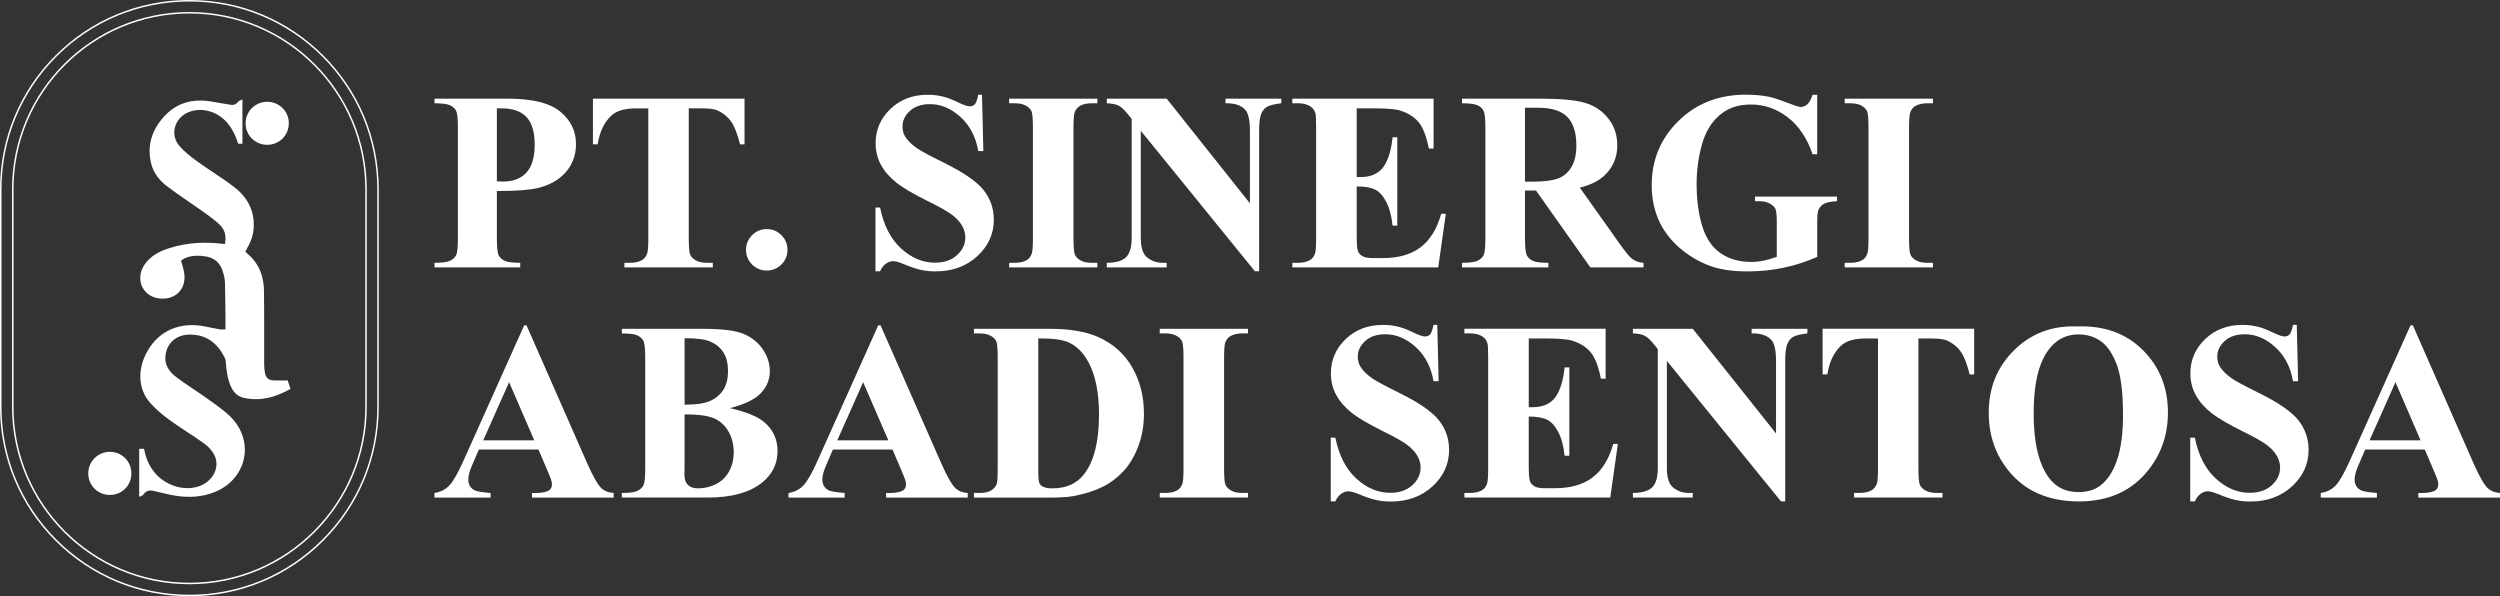 <?xml version="1.0" encoding="UTF-8"?>
<svg id="Layer_1" data-name="Layer 1" xmlns="http://www.w3.org/2000/svg" viewBox="0 0 1029.71 245.58">
  <rect x="0" y="0" width="1029.71" height="245.58" fill="#333333" stroke="none"/>
  <defs>
    <style>
      .cls-1 {
        fill: #fff;
      }
    </style>
  </defs>
  <g>
    <g>
      <path class="cls-1" d="M92.62,100.56c.69-3.13,.09-5.9-2.15-8.03-2.01-1.9-4.27-3.55-6.53-5.16-4.98-3.55-10.13-6.87-15.02-10.55-3.15-2.37-5.65-5.46-6.64-9.4-1.83-7.26,.2-13.66,5.03-19.13,5.32-6.04,12.17-7.81,19.96-6.44,2.63,.46,5.26,.93,7.9,1.33,1.18,.18,2.13-.28,2.91-1.25,.34-.42,1-.58,1.77-1v18.28h-1.73c-1.09-3.29-2.49-6.39-4.85-9-4.43-4.89-11.62-6.38-16.83-3.41-4.79,2.73-6.23,8.94-2.67,13.16,2.05,2.44,4.66,4.48,7.26,6.37,4.95,3.6,10.22,6.77,15.1,10.45,5.45,4.1,8.67,9.54,8.37,16.65-.14,3.32-.82,5.47-3.45,10.26,1,.95,2.1,1.84,3.02,2.89,3.36,3.8,4.59,8.45,4.66,13.34,.14,10.09,.04,20.18,.07,30.27,0,1.16,.14,2.32,.34,3.46,.32,1.77,1.38,2.86,3.15,3,1.95,.15,3.92,.03,6.19,.03,.3,.9,.73,2.15,1.17,3.46-5.99,3.48-12.24,5.21-19.09,3.75-2.6-.55-4.37-2.22-5.44-4.65-1.44-3.25-1.88-6.69-2.13-10.19-.05-.68-.24-1.4-.55-2-3-5.81-7.54-9.31-14.32-9.24-5.43,.05-9.29,3.32-9.96,8.5-.51,3.9,1.54,6.82,4.4,8.98,4.19,3.18,8.7,5.91,12.96,8.99,3.36,2.43,6.89,4.76,9.74,7.71,9.68,10.02,6.3,25.21-6.58,30.56-6.7,2.78-13.52,2.5-20.39,.82-1.77-.43-3.54-.84-5.31-1.23-1.66-.37-2.93,.15-3.95,1.56-.33,.45-1.06,.61-1.7,.95v-19.79h2.01c.66,3.61,1.98,6.94,4.37,9.81,4.35,5.23,11.76,7.64,17.9,5.73,6.01-1.87,9.25-8,6.64-13.06-.91-1.77-2.43-3.43-4.06-4.6-4.63-3.34-9.57-6.28-14.19-9.64-2.93-2.13-5.81-4.48-8.18-7.2-5.08-5.8-5.28-14.1-.96-21.53,4.84-8.33,13.48-11.95,23.6-9.91,2.03,.41,4.05,.85,6.09,1.19,.73,.12,1.49,.02,2.32,.02,0-1.71,.01-3.23,0-4.74-.05-4.76-.09-9.53-.2-14.29-.02-1.1-.2-2.22-.46-3.3-1.28-5.37-4.03-7.65-9.58-7.97-2.94-.17-5.75,.22-8.06,1.95,.48,1.92,1.14,3.69,1.35,5.52,.72,6.25-3.49,10.54-9.8,10.13-7.11-.46-10.66-7.7-6.72-13.77,2.49-3.83,6.34-5.74,10.5-7.05,7.36-2.32,14.91-2.64,22.71-1.62Z"/>
      <path class="cls-1" d="M110.06,59.64c-4.95,0-8.88-3.88-8.9-8.81-.02-4.97,3.96-8.91,8.98-8.9,4.91,.01,8.9,4.04,8.82,8.91-.09,5-3.93,8.8-8.9,8.8Z"/>
      <path class="cls-1" d="M45.28,203.86c-4.97,0-8.9-3.86-8.93-8.79-.03-4.97,3.96-8.99,8.93-8.97,4.94,.02,8.84,3.95,8.83,8.89,0,4.98-3.86,8.85-8.83,8.86Z"/>
    </g>
    <path class="cls-1" d="M78.01,245.58c-20.84,0-40.43-8.11-55.16-22.85C8.11,208,0,188.41,0,167.58V78C0,57.17,8.11,37.58,22.85,22.85,37.58,8.11,57.17,0,78,0s40.43,8.11,55.16,22.85c14.73,14.73,22.85,34.32,22.85,55.16v89.57c0,20.84-8.11,40.42-22.85,55.16-14.73,14.73-34.32,22.85-55.16,22.85Zm0-244.96C57.33,.62,37.9,8.67,23.28,23.28,8.67,37.9,.62,57.33,.62,78v89.57c0,20.67,8.05,40.1,22.67,54.72,14.62,14.62,34.05,22.67,54.72,22.67s40.1-8.05,54.72-22.67c14.62-14.62,22.67-34.05,22.67-54.72V78c0-20.67-8.05-40.1-22.67-54.72C118.11,8.67,98.68,.62,78,.62Zm0,240.02c-40.28,0-73.06-32.77-73.06-73.06V78C4.95,37.72,37.72,4.95,78.01,4.95s73.06,32.77,73.06,73.06v89.57c0,40.28-32.77,73.06-73.06,73.06Zm0-235.07C38.06,5.57,5.57,38.06,5.57,78v89.57c0,39.94,32.5,72.44,72.44,72.44s72.44-32.5,72.44-72.44V78c0-39.94-32.5-72.44-72.44-72.44Z"/>
  </g>
  <g>
    <g>
      <path class="cls-1" d="M204.65,78.68v19.27c0,3.76,.23,6.13,.69,7.1,.46,.97,1.28,1.75,2.46,2.33,1.18,.58,3.34,.87,6.48,.87v1.9h-35.32v-1.9c3.21,0,5.39-.3,6.54-.9,1.14-.6,1.95-1.38,2.41-2.33,.46-.96,.69-3.31,.69-7.07V52.84c0-3.76-.23-6.13-.69-7.1-.46-.97-1.27-1.75-2.44-2.33-1.16-.58-3.33-.87-6.51-.87v-1.9h30.3c9.98,0,17.14,1.78,21.48,5.33,4.34,3.55,6.51,8,6.51,13.33,0,4.51-1.4,8.37-4.2,11.59-2.8,3.21-6.66,5.4-11.59,6.56-3.31,.82-8.92,1.23-16.81,1.23Zm0-34.04v30.04c1.13,.07,1.98,.1,2.56,.1,4.17,0,7.38-1.24,9.64-3.72,2.26-2.48,3.38-6.31,3.38-11.51s-1.13-8.94-3.38-11.33c-2.26-2.39-5.62-3.59-10.1-3.59h-2.1Z"/>
      <path class="cls-1" d="M306.66,40.64v18.81h-1.85c-1.09-4.34-2.31-7.46-3.64-9.36-1.33-1.9-3.16-3.41-5.48-4.54-1.3-.62-3.57-.92-6.82-.92h-5.18v53.62c0,3.55,.2,5.78,.59,6.66,.39,.89,1.16,1.67,2.31,2.33,1.14,.67,2.71,1,4.69,1h2.31v1.9h-36.4v-1.9h2.31c2.02,0,3.64-.36,4.87-1.08,.89-.48,1.59-1.3,2.1-2.46,.38-.82,.56-2.97,.56-6.46V44.64h-5.02c-4.68,0-8.08,.99-10.2,2.97-2.97,2.77-4.85,6.72-5.64,11.84h-1.95v-18.81h62.44Z"/>
      <path class="cls-1" d="M315.79,94.36c2.39,0,4.42,.84,6.07,2.51,1.66,1.67,2.49,3.69,2.49,6.05s-.84,4.37-2.51,6.02c-1.67,1.66-3.69,2.49-6.05,2.49s-4.37-.83-6.02-2.49c-1.66-1.66-2.49-3.67-2.49-6.02s.83-4.37,2.49-6.05c1.66-1.67,3.67-2.51,6.02-2.51Z"/>
      <path class="cls-1" d="M404.47,39.05l.56,23.17h-2.1c-.99-5.81-3.43-10.48-7.3-14.02-3.88-3.54-8.07-5.31-12.58-5.31-3.49,0-6.25,.93-8.28,2.79-2.03,1.86-3.05,4.01-3.05,6.43,0,1.54,.36,2.91,1.08,4.1,.99,1.61,2.58,3.2,4.77,4.77,1.61,1.13,5.31,3.13,11.12,6,8.13,4,13.62,7.77,16.45,11.33,2.8,3.55,4.2,7.62,4.2,12.2,0,5.81-2.26,10.81-6.79,14.99-4.53,4.19-10.28,6.28-17.25,6.28-2.19,0-4.25-.22-6.2-.67-1.95-.44-4.39-1.28-7.33-2.51-1.64-.68-2.99-1.03-4.05-1.03-.89,0-1.83,.34-2.82,1.03-.99,.68-1.79,1.73-2.41,3.13h-1.9v-26.25h1.9c1.5,7.38,4.4,13.01,8.69,16.89,4.29,3.88,8.91,5.82,13.87,5.82,3.83,0,6.88-1.04,9.15-3.13,2.27-2.08,3.41-4.51,3.41-7.28,0-1.64-.44-3.23-1.31-4.77s-2.2-3-3.97-4.38c-1.78-1.38-4.92-3.19-9.43-5.41-6.32-3.11-10.87-5.76-13.64-7.95-2.77-2.19-4.9-4.63-6.38-7.33-1.49-2.7-2.23-5.67-2.23-8.92,0-5.54,2.03-10.25,6.1-14.15,4.07-3.9,9.19-5.84,15.38-5.84,2.26,0,4.44,.27,6.56,.82,1.61,.41,3.56,1.17,5.87,2.28,2.31,1.11,3.92,1.67,4.84,1.67s1.59-.27,2.1-.82c.51-.55,.99-1.86,1.44-3.95h1.54Z"/>
      <path class="cls-1" d="M451.99,108.25v1.9h-36.34v-1.9h2.31c2.02,0,3.64-.36,4.87-1.08,.89-.48,1.57-1.3,2.05-2.46,.38-.82,.56-2.97,.56-6.46V52.53c0-3.55-.19-5.77-.56-6.66-.38-.89-1.14-1.67-2.28-2.33-1.15-.67-2.69-1-4.64-1h-2.31v-1.9h36.34v1.9h-2.31c-2.02,0-3.64,.36-4.87,1.08-.89,.48-1.59,1.3-2.1,2.46-.38,.82-.56,2.97-.56,6.46v45.72c0,3.55,.2,5.78,.59,6.66,.39,.89,1.16,1.67,2.31,2.33,1.14,.67,2.69,1,4.64,1h2.31Z"/>
      <path class="cls-1" d="M480.54,40.64l34.29,43.11v-29.89c0-4.17-.6-6.99-1.79-8.46-1.64-1.98-4.39-2.94-8.25-2.87v-1.9h22.96v1.9c-2.94,.38-4.91,.86-5.92,1.46-1.01,.6-1.79,1.57-2.36,2.92-.56,1.35-.85,3.67-.85,6.95v57.87h-1.74l-47.01-57.87v44.19c0,4,.91,6.7,2.74,8.1,1.83,1.4,3.92,2.1,6.28,2.1h1.64v1.9h-24.66v-1.9c3.83-.03,6.49-.82,8-2.36,1.5-1.54,2.26-4.15,2.26-7.84V49l-1.49-1.85c-1.47-1.85-2.77-3.06-3.9-3.64-1.13-.58-2.75-.9-4.87-.97v-1.9h24.66Z"/>
      <path class="cls-1" d="M558.81,44.64v28.3h1.38c4.41,0,7.6-1.38,9.59-4.15,1.98-2.77,3.25-6.85,3.79-12.25h1.95v36.39h-1.95c-.41-3.96-1.27-7.21-2.59-9.74-1.32-2.53-2.84-4.23-4.59-5.1-1.74-.87-4.27-1.31-7.59-1.31v19.58c0,3.83,.16,6.17,.49,7.02,.32,.85,.93,1.56,1.82,2.1,.89,.55,2.32,.82,4.31,.82h4.15c6.49,0,11.69-1.5,15.61-4.51,3.91-3.01,6.72-7.59,8.43-13.74h1.9l-3.13,22.09h-60.08v-1.9h2.31c2.02,0,3.64-.36,4.87-1.08,.89-.48,1.57-1.3,2.05-2.46,.38-.82,.56-2.97,.56-6.46V52.53c0-3.14-.09-5.07-.26-5.79-.34-1.2-.97-2.12-1.9-2.77-1.3-.96-3.08-1.44-5.33-1.44h-2.31v-1.9h58.18v20.56h-1.95c-.99-5.02-2.38-8.63-4.18-10.82-1.79-2.19-4.33-3.79-7.61-4.82-1.92-.62-5.5-.92-10.76-.92h-7.18Z"/>
      <path class="cls-1" d="M628.12,78.47v19.48c0,3.76,.23,6.13,.69,7.1,.46,.97,1.27,1.75,2.43,2.33,1.16,.58,3.33,.87,6.51,.87v1.9h-35.58v-1.9c3.21,0,5.39-.3,6.54-.9,1.14-.6,1.95-1.38,2.41-2.33,.46-.96,.69-3.31,.69-7.07V52.84c0-3.76-.23-6.13-.69-7.1-.46-.97-1.27-1.75-2.44-2.33-1.16-.58-3.33-.87-6.51-.87v-1.9h32.29c8.41,0,14.56,.58,18.45,1.74,3.9,1.16,7.07,3.31,9.53,6.43,2.46,3.13,3.69,6.79,3.69,11,0,5.13-1.85,9.36-5.54,12.71-2.36,2.12-5.66,3.71-9.89,4.77l16.71,23.53c2.19,3.04,3.74,4.94,4.66,5.69,1.4,1.06,3.02,1.64,4.87,1.74v1.9h-21.89l-22.4-31.68h-4.56Zm0-34.09v30.45h2.92c4.75,0,8.3-.44,10.66-1.31,2.36-.87,4.21-2.44,5.56-4.72,1.35-2.27,2.02-5.24,2.02-8.89,0-5.3-1.24-9.21-3.72-11.74-2.48-2.53-6.47-3.79-11.97-3.79h-5.48Z"/>
      <path class="cls-1" d="M748.48,39.05v24.5h-1.9c-2.29-6.7-5.72-11.79-10.3-15.28-4.58-3.49-9.59-5.23-15.02-5.23s-9.52,1.46-12.97,4.38c-3.45,2.92-5.9,7-7.33,12.23-1.44,5.23-2.15,10.59-2.15,16.1,0,6.66,.79,12.51,2.36,17.53,1.57,5.02,4.11,8.71,7.61,11.07,3.5,2.36,7.66,3.54,12.48,3.54,1.67,0,3.39-.18,5.15-.54,1.76-.36,3.56-.88,5.41-1.56v-14.46c0-2.73-.19-4.5-.56-5.31-.38-.8-1.15-1.53-2.33-2.18-1.18-.65-2.61-.97-4.28-.97h-1.79v-1.9h33.78v1.9c-2.56,.17-4.35,.52-5.36,1.05-1.01,.53-1.79,1.41-2.33,2.64-.31,.65-.46,2.24-.46,4.77v14.46c-4.44,1.98-9.07,3.48-13.87,4.49-4.8,1.01-9.78,1.51-14.94,1.51-6.6,0-12.07-.9-16.43-2.69-4.36-1.79-8.2-4.15-11.53-7.07-3.33-2.92-5.94-6.21-7.82-9.87-2.39-4.72-3.59-10-3.59-15.84,0-10.46,3.67-19.29,11.02-26.5,7.35-7.21,16.59-10.82,27.73-10.82,3.45,0,6.56,.27,9.33,.82,1.5,.27,3.94,1.05,7.3,2.33s5.36,1.92,5.97,1.92c.96,0,1.85-.35,2.67-1.05,.82-.7,1.57-2.02,2.26-3.97h1.9Z"/>
      <path class="cls-1" d="M796.15,108.25v1.9h-36.34v-1.9h2.31c2.02,0,3.64-.36,4.87-1.08,.89-.48,1.57-1.3,2.05-2.46,.38-.82,.56-2.97,.56-6.46V52.53c0-3.55-.19-5.77-.56-6.66-.38-.89-1.14-1.67-2.28-2.33-1.14-.67-2.69-1-4.64-1h-2.31v-1.9h36.34v1.9h-2.31c-2.02,0-3.64,.36-4.87,1.08-.89,.48-1.59,1.3-2.1,2.46-.38,.82-.56,2.97-.56,6.46v45.72c0,3.55,.2,5.78,.59,6.66,.39,.89,1.16,1.67,2.31,2.33,1.14,.67,2.69,1,4.64,1h2.31Z"/>
    </g>
    <g>
      <path class="cls-1" d="M221.79,185.15h-24.55l-2.92,6.77c-.96,2.26-1.44,4.12-1.44,5.59,0,1.95,.79,3.38,2.36,4.31,.92,.55,3.2,.96,6.82,1.23v1.9h-23.12v-1.9c2.49-.38,4.54-1.41,6.15-3.1,1.61-1.69,3.59-5.19,5.95-10.48l24.86-55.46h.97l25.07,57c2.39,5.4,4.36,8.8,5.9,10.2,1.16,1.06,2.8,1.68,4.92,1.85v1.9h-33.63v-1.9h1.38c2.7,0,4.6-.38,5.69-1.13,.75-.55,1.13-1.33,1.13-2.36,0-.62-.1-1.25-.31-1.9-.07-.31-.58-1.59-1.54-3.84l-3.69-8.66Zm-1.74-3.79l-10.36-23.94-10.66,23.94h21.02Z"/>
      <path class="cls-1" d="M300.62,168.08c6.6,1.54,11.23,3.4,13.89,5.59,3.83,3.11,5.74,7.14,5.74,12.1,0,5.23-2.1,9.55-6.31,12.97-5.16,4.14-12.66,6.2-22.5,6.2h-35.32v-1.9c3.21,0,5.39-.3,6.54-.9,1.14-.6,1.95-1.38,2.41-2.33,.46-.96,.69-3.31,.69-7.07v-45.11c0-3.76-.23-6.13-.69-7.1-.46-.97-1.27-1.75-2.43-2.33-1.16-.58-3.33-.87-6.51-.87v-1.9h33.32c7.96,0,13.6,.71,16.92,2.13,3.31,1.42,5.93,3.54,7.84,6.36,1.91,2.82,2.87,5.82,2.87,9,0,3.35-1.21,6.33-3.64,8.95-2.43,2.61-6.7,4.69-12.82,6.23Zm-18.66,2.61v22.3l-.05,2.56c0,1.85,.47,3.24,1.41,4.18,.94,.94,2.33,1.41,4.18,1.41,2.73,0,5.25-.61,7.56-1.82,2.31-1.21,4.08-2.97,5.31-5.28,1.23-2.31,1.85-4.88,1.85-7.72,0-3.25-.75-6.16-2.26-8.74-1.5-2.58-3.57-4.38-6.2-5.41-2.63-1.03-6.56-1.52-11.79-1.49Zm0-4c4.85,0,8.43-.55,10.74-1.64,2.31-1.09,4.07-2.63,5.31-4.61,1.23-1.98,1.85-4.51,1.85-7.59s-.61-5.6-1.82-7.56c-1.21-1.96-2.95-3.46-5.2-4.49-2.26-1.03-5.88-1.52-10.87-1.49v27.37Z"/>
      <path class="cls-1" d="M367.62,185.15h-24.55l-2.92,6.77c-.96,2.26-1.44,4.12-1.44,5.59,0,1.95,.79,3.38,2.36,4.31,.92,.55,3.2,.96,6.82,1.23v1.9h-23.12v-1.9c2.49-.38,4.54-1.41,6.15-3.1,1.61-1.69,3.59-5.19,5.95-10.48l24.86-55.46h.97l25.07,57c2.39,5.4,4.36,8.8,5.9,10.2,1.16,1.06,2.8,1.68,4.92,1.85v1.9h-33.63v-1.9h1.38c2.7,0,4.6-.38,5.69-1.13,.75-.55,1.13-1.33,1.13-2.36,0-.62-.1-1.25-.31-1.9-.07-.31-.58-1.59-1.54-3.84l-3.69-8.66Zm-1.74-3.79l-10.36-23.94-10.66,23.94h21.02Z"/>
      <path class="cls-1" d="M401.15,204.94v-1.9h2.31c2.02,0,3.56-.32,4.64-.95,1.08-.63,1.87-1.49,2.38-2.59,.31-.72,.46-2.87,.46-6.46v-45.72c0-3.55-.19-5.77-.56-6.66-.38-.89-1.14-1.67-2.28-2.33-1.15-.67-2.69-1-4.64-1h-2.31v-1.9h31.12c8.3,0,14.99,1.13,20.04,3.38,6.18,2.77,10.88,6.95,14.07,12.56,3.2,5.61,4.79,11.94,4.79,19.02,0,4.89-.79,9.39-2.36,13.51-1.57,4.12-3.61,7.52-6.1,10.2-2.49,2.68-5.37,4.84-8.64,6.46-3.26,1.62-7.25,2.88-11.97,3.77-2.08,.41-5.37,.62-9.84,.62h-31.12Zm26.5-65.56v54.23c0,2.87,.14,4.63,.41,5.28,.27,.65,.73,1.15,1.38,1.49,.92,.51,2.26,.77,4,.77,5.71,0,10.06-1.95,13.07-5.84,4.1-5.26,6.15-13.43,6.15-24.5,0-8.92-1.4-16.04-4.2-21.38-2.22-4.17-5.08-7.01-8.56-8.51-2.46-1.06-6.54-1.57-12.25-1.54Z"/>
      <path class="cls-1" d="M514.02,203.04v1.9h-36.34v-1.9h2.31c2.02,0,3.64-.36,4.87-1.08,.89-.48,1.57-1.3,2.05-2.46,.38-.82,.56-2.97,.56-6.46v-45.72c0-3.55-.19-5.77-.56-6.66-.38-.89-1.14-1.67-2.28-2.33-1.15-.67-2.69-1-4.64-1h-2.31v-1.9h36.34v1.9h-2.31c-2.02,0-3.64,.36-4.87,1.08-.89,.48-1.59,1.3-2.1,2.46-.38,.82-.56,2.97-.56,6.46v45.72c0,3.55,.2,5.78,.59,6.66,.39,.89,1.16,1.67,2.31,2.33,1.14,.67,2.69,1,4.64,1h2.31Z"/>
      <path class="cls-1" d="M591.99,133.84l.56,23.17h-2.1c-.99-5.81-3.43-10.48-7.3-14.02-3.88-3.54-8.07-5.31-12.58-5.31-3.49,0-6.25,.93-8.28,2.79-2.03,1.86-3.05,4.01-3.05,6.43,0,1.54,.36,2.91,1.08,4.1,.99,1.61,2.58,3.2,4.77,4.77,1.61,1.13,5.31,3.13,11.12,6,8.13,4,13.62,7.77,16.45,11.33,2.8,3.55,4.2,7.62,4.2,12.2,0,5.81-2.27,10.81-6.79,14.99-4.53,4.19-10.28,6.28-17.25,6.28-2.19,0-4.25-.22-6.2-.67-1.95-.44-4.39-1.28-7.33-2.51-1.64-.68-2.99-1.03-4.05-1.03-.89,0-1.83,.34-2.82,1.03-.99,.68-1.79,1.73-2.41,3.13h-1.9v-26.25h1.9c1.5,7.38,4.4,13.01,8.69,16.89,4.29,3.88,8.91,5.82,13.87,5.82,3.83,0,6.88-1.04,9.15-3.13,2.27-2.08,3.41-4.51,3.41-7.28,0-1.64-.44-3.23-1.31-4.77s-2.2-3-3.97-4.38c-1.78-1.38-4.92-3.19-9.43-5.41-6.32-3.11-10.87-5.76-13.64-7.95-2.77-2.19-4.9-4.63-6.38-7.33-1.49-2.7-2.23-5.67-2.23-8.92,0-5.54,2.03-10.25,6.1-14.15,4.07-3.9,9.19-5.84,15.38-5.84,2.26,0,4.44,.27,6.56,.82,1.61,.41,3.56,1.17,5.87,2.28,2.31,1.11,3.92,1.67,4.84,1.67s1.59-.27,2.1-.82c.51-.55,.99-1.86,1.43-3.95h1.54Z"/>
      <path class="cls-1" d="M629.67,139.43v28.3h1.38c4.41,0,7.6-1.38,9.59-4.15,1.98-2.77,3.25-6.85,3.79-12.25h1.95v36.39h-1.95c-.41-3.96-1.27-7.21-2.59-9.74-1.32-2.53-2.84-4.23-4.59-5.1s-4.27-1.31-7.59-1.31v19.58c0,3.83,.16,6.17,.49,7.02,.32,.85,.93,1.56,1.82,2.1,.89,.55,2.32,.82,4.31,.82h4.15c6.49,0,11.7-1.5,15.61-4.51,3.91-3.01,6.72-7.59,8.43-13.74h1.9l-3.13,22.09h-60.08v-1.9h2.31c2.02,0,3.64-.36,4.87-1.08,.89-.48,1.57-1.3,2.05-2.46,.38-.82,.56-2.97,.56-6.46v-45.72c0-3.14-.09-5.07-.26-5.79-.34-1.2-.97-2.12-1.9-2.77-1.3-.96-3.08-1.44-5.33-1.44h-2.31v-1.9h58.18v20.56h-1.95c-.99-5.02-2.38-8.63-4.18-10.82-1.79-2.19-4.33-3.79-7.61-4.82-1.91-.62-5.5-.92-10.76-.92h-7.18Z"/>
      <path class="cls-1" d="M697.23,135.43l34.29,43.11v-29.89c0-4.17-.6-6.99-1.79-8.46-1.64-1.98-4.39-2.94-8.25-2.87v-1.9h22.96v1.9c-2.94,.38-4.91,.86-5.92,1.46-1.01,.6-1.79,1.57-2.36,2.92-.56,1.35-.85,3.67-.85,6.95v57.87h-1.74l-47.01-57.87v44.19c0,4,.91,6.7,2.74,8.1,1.83,1.4,3.92,2.1,6.28,2.1h1.64v1.9h-24.66v-1.9c3.83-.03,6.49-.82,8-2.36s2.26-4.15,2.26-7.84v-49.06l-1.49-1.85c-1.47-1.85-2.77-3.06-3.9-3.64-1.13-.58-2.75-.9-4.87-.97v-1.9h24.66Z"/>
      <path class="cls-1" d="M813.13,135.43v18.81h-1.84c-1.09-4.34-2.31-7.46-3.64-9.36-1.33-1.9-3.16-3.41-5.48-4.54-1.3-.62-3.57-.92-6.82-.92h-5.18v53.62c0,3.55,.2,5.78,.59,6.66,.39,.89,1.16,1.67,2.31,2.33,1.14,.67,2.71,1,4.69,1h2.31v1.9h-36.4v-1.9h2.31c2.02,0,3.64-.36,4.87-1.08,.89-.48,1.59-1.3,2.1-2.46,.38-.82,.56-2.97,.56-6.46v-53.62h-5.02c-4.68,0-8.08,.99-10.2,2.97-2.97,2.77-4.85,6.72-5.64,11.84h-1.95v-18.81h62.44Z"/>
      <path class="cls-1" d="M855.57,134.46c11.07-.41,20.07,2.82,26.99,9.69,6.92,6.87,10.38,15.46,10.38,25.78,0,8.82-2.58,16.57-7.74,23.27-6.84,8.89-16.49,13.33-28.96,13.33s-22.18-4.24-29.01-12.71c-5.4-6.7-8.1-14.64-8.1-23.84,0-10.32,3.51-18.92,10.53-25.81,7.02-6.89,15.66-10.12,25.91-9.71Zm.62,3.28c-6.36,0-11.19,3.25-14.51,9.74-2.7,5.33-4.05,12.99-4.05,22.96,0,11.86,2.08,20.62,6.25,26.3,2.9,3.96,6.97,5.95,12.2,5.95,3.52,0,6.46-.85,8.82-2.56,3.01-2.19,5.35-5.68,7.02-10.48,1.67-4.8,2.51-11.06,2.51-18.79,0-9.19-.85-16.07-2.56-20.63-1.71-4.56-3.89-7.78-6.54-9.66-2.65-1.88-5.7-2.82-9.15-2.82Z"/>
      <path class="cls-1" d="M946,133.84l.56,23.17h-2.1c-.99-5.81-3.43-10.48-7.3-14.02-3.88-3.54-8.07-5.31-12.58-5.31-3.49,0-6.25,.93-8.28,2.79-2.03,1.86-3.05,4.01-3.05,6.43,0,1.54,.36,2.91,1.08,4.1,.99,1.61,2.58,3.2,4.77,4.77,1.61,1.13,5.31,3.13,11.12,6,8.13,4,13.62,7.77,16.45,11.33,2.8,3.55,4.2,7.62,4.2,12.2,0,5.81-2.26,10.81-6.79,14.99-4.53,4.19-10.28,6.28-17.25,6.28-2.19,0-4.25-.22-6.2-.67-1.95-.44-4.39-1.28-7.33-2.51-1.64-.68-2.99-1.03-4.05-1.03-.89,0-1.83,.34-2.82,1.03-.99,.68-1.79,1.73-2.41,3.13h-1.9v-26.25h1.9c1.5,7.38,4.4,13.01,8.69,16.89,4.29,3.88,8.91,5.82,13.87,5.82,3.83,0,6.88-1.04,9.15-3.13,2.27-2.08,3.41-4.51,3.41-7.28,0-1.64-.44-3.23-1.31-4.77s-2.2-3-3.97-4.38c-1.78-1.38-4.92-3.19-9.43-5.41-6.32-3.11-10.87-5.76-13.64-7.95-2.77-2.19-4.9-4.63-6.38-7.33-1.49-2.7-2.23-5.67-2.23-8.92,0-5.54,2.03-10.25,6.1-14.15,4.07-3.9,9.19-5.84,15.38-5.84,2.26,0,4.44,.27,6.56,.82,1.61,.41,3.56,1.17,5.87,2.28,2.31,1.11,3.92,1.67,4.84,1.67s1.59-.27,2.1-.82c.51-.55,.99-1.86,1.43-3.95h1.54Z"/>
      <path class="cls-1" d="M998.74,185.15h-24.55l-2.92,6.77c-.96,2.26-1.44,4.12-1.44,5.59,0,1.95,.79,3.38,2.36,4.31,.92,.55,3.2,.96,6.82,1.23v1.9h-23.12v-1.9c2.49-.38,4.54-1.41,6.15-3.1,1.61-1.69,3.59-5.19,5.95-10.48l24.86-55.46h.97l25.07,57c2.39,5.4,4.36,8.8,5.9,10.2,1.16,1.06,2.8,1.68,4.92,1.85v1.9h-33.63v-1.9h1.38c2.7,0,4.6-.38,5.69-1.13,.75-.55,1.13-1.33,1.13-2.36,0-.62-.1-1.25-.31-1.9-.07-.31-.58-1.59-1.54-3.84l-3.69-8.66Zm-1.74-3.79l-10.35-23.94-10.66,23.94h21.02Z"/>
    </g>
  </g>
</svg>
